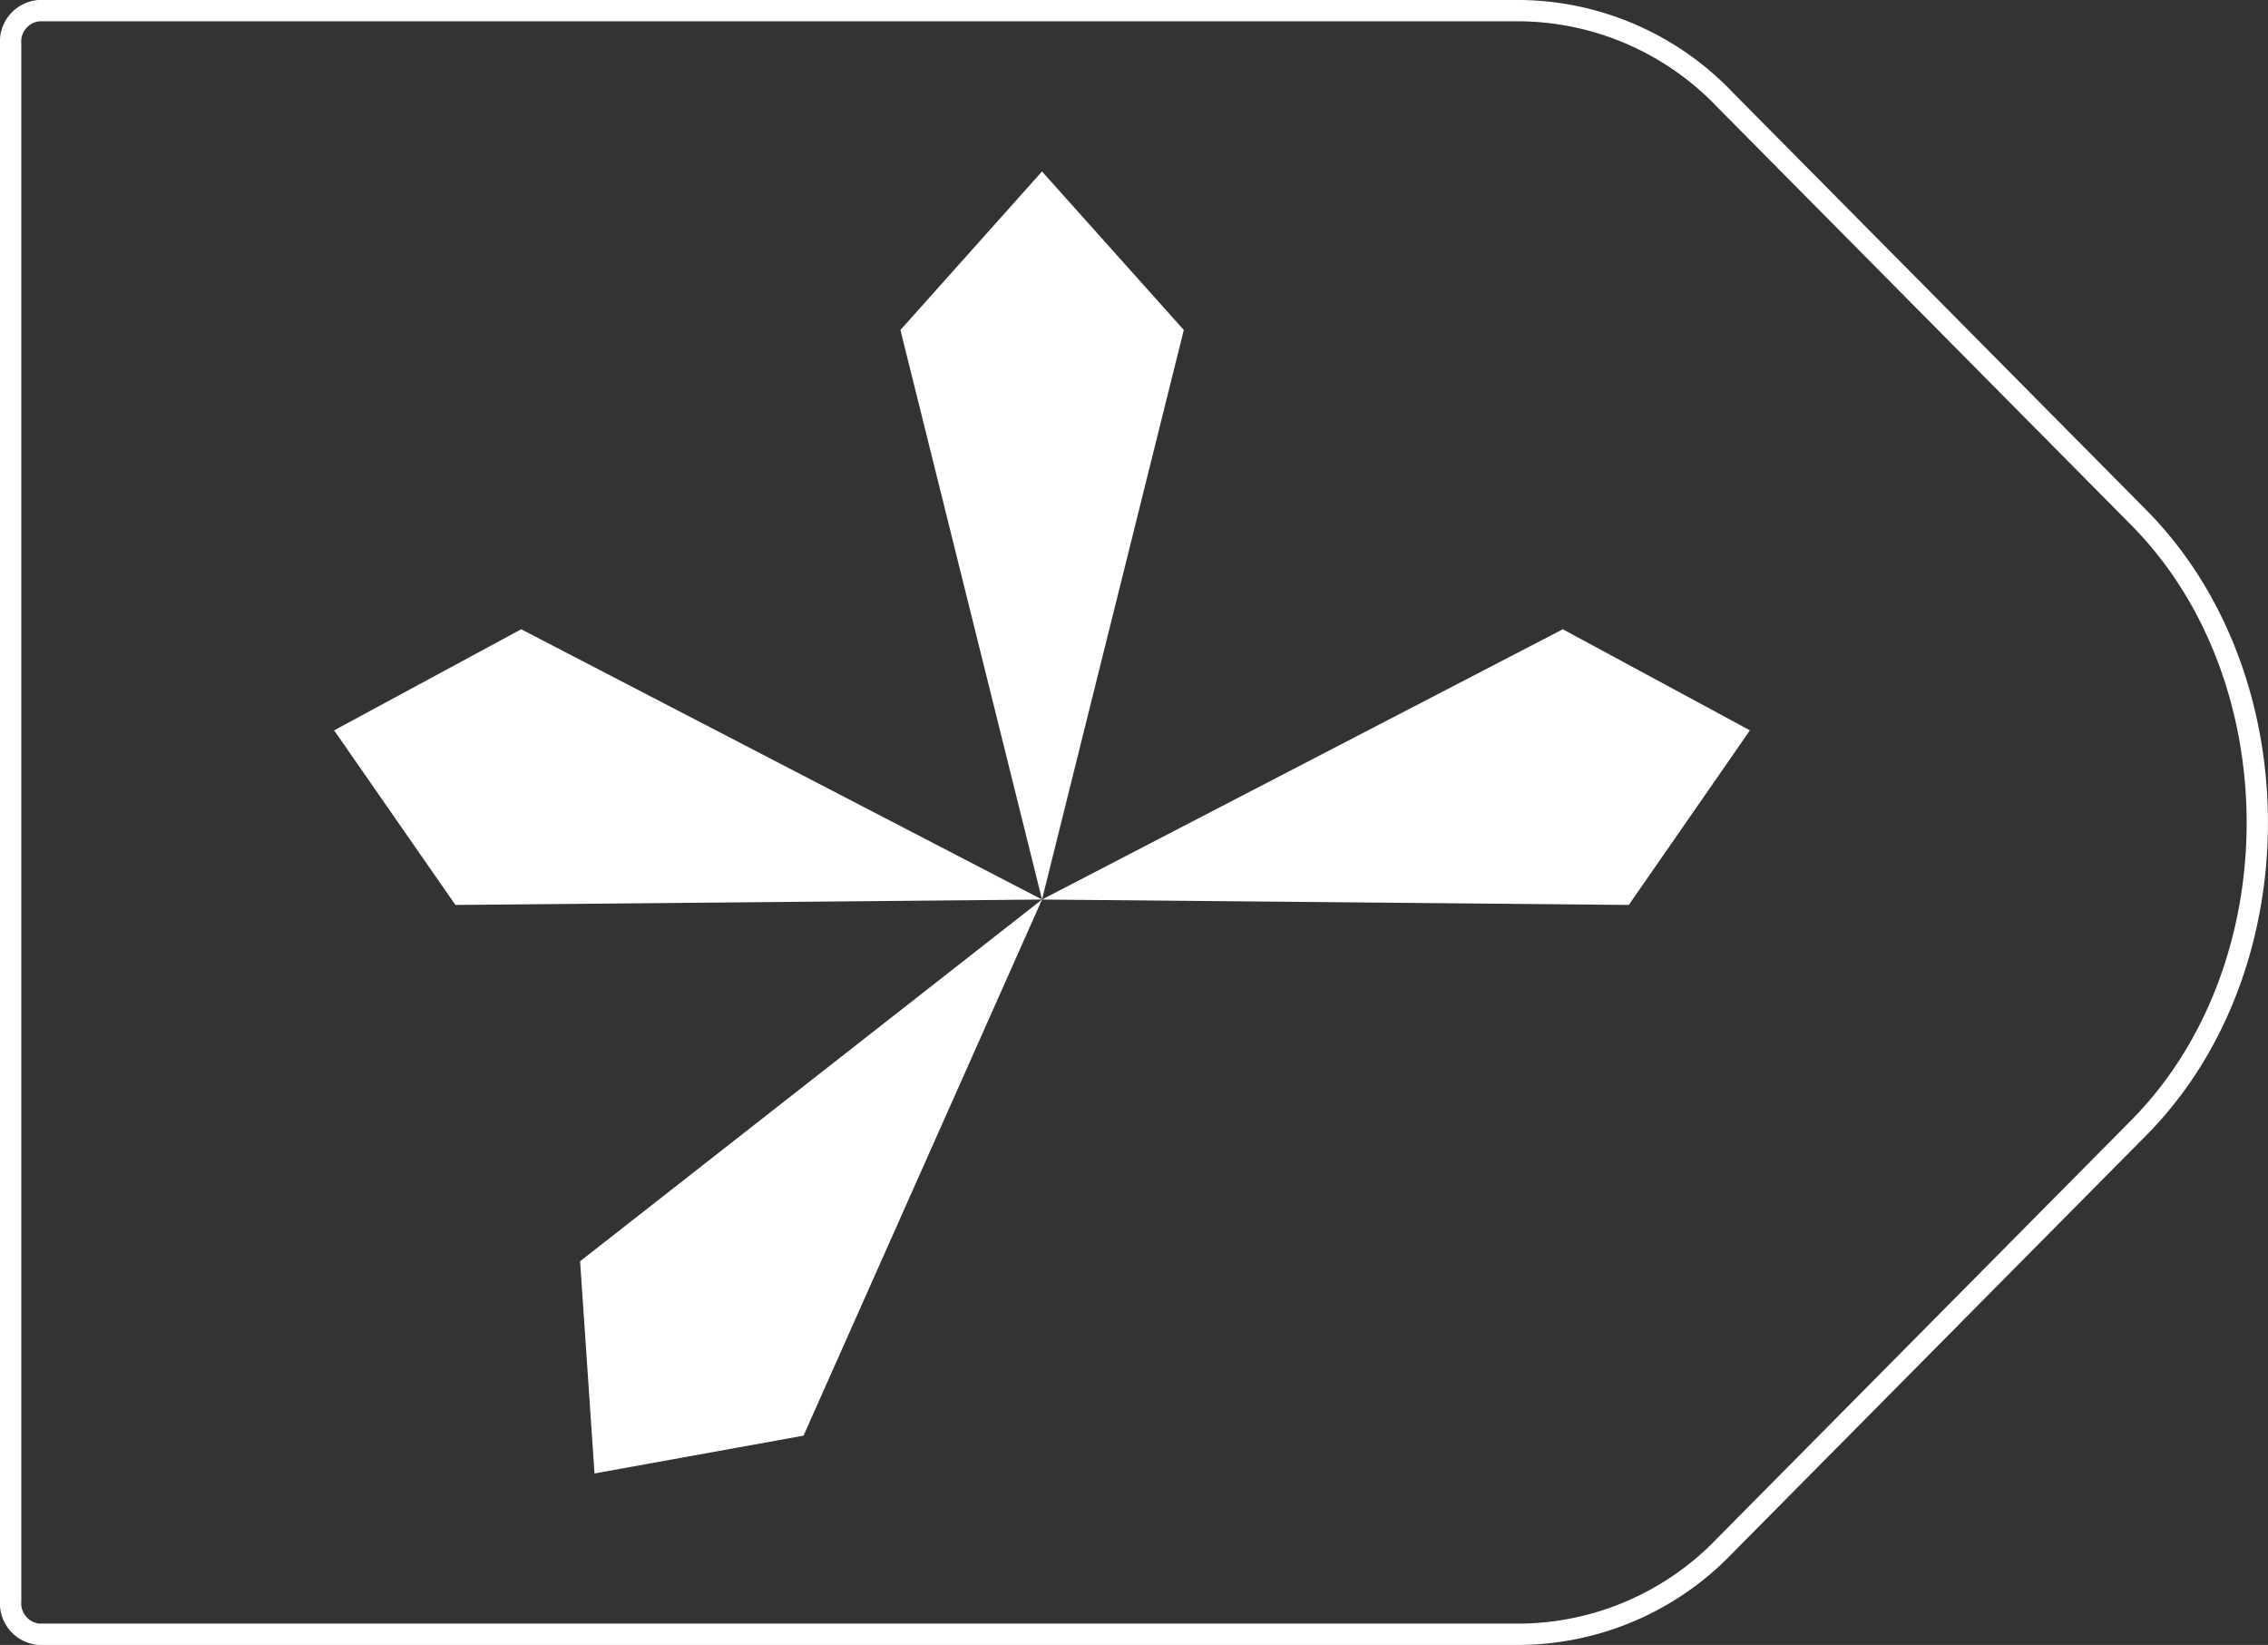 <svg xmlns="http://www.w3.org/2000/svg" viewBox="0 0 108.61 78.76"><rect x="0" y="0" width="108.61" height="78.76" fill="#333333" stroke="none"/><defs><style>.cls-1{fill:none;stroke:#fff;stroke-linejoin:round;stroke-width:1.02px;}.cls-2{fill:#fff;}</style></defs><title>29_8</title><g id="Layer_2" data-name="Layer 2"><g id="Layer_2-2" data-name="Layer 2"><path class="cls-1" d="M72.85,78.25h-71a1.49,1.49,0,0,1-1.34-1.6V2.11A1.49,1.49,0,0,1,1.85.51h71a13.74,13.74,0,0,1,9.76,4.27l19.81,20c7.57,7.64,7.57,21.58,0,29.22L82.61,74A13.74,13.74,0,0,1,72.85,78.25Z"/><polygon class="cls-2" points="49.9 43.07 56.69 15.8 49.9 8.21 43.12 15.8 49.9 43.07"/><polygon class="cls-2" points="49.9 43.07 78 43.33 83.8 34.97 74.84 30.13 49.9 43.07"/><polygon class="cls-2" points="49.9 43.07 21.81 43.33 16 34.97 24.96 30.13 49.9 43.07"/><polygon class="cls-2" points="49.9 43.07 38.48 68.74 28.47 70.55 27.78 60.39 49.9 43.07"/></g></g></svg>